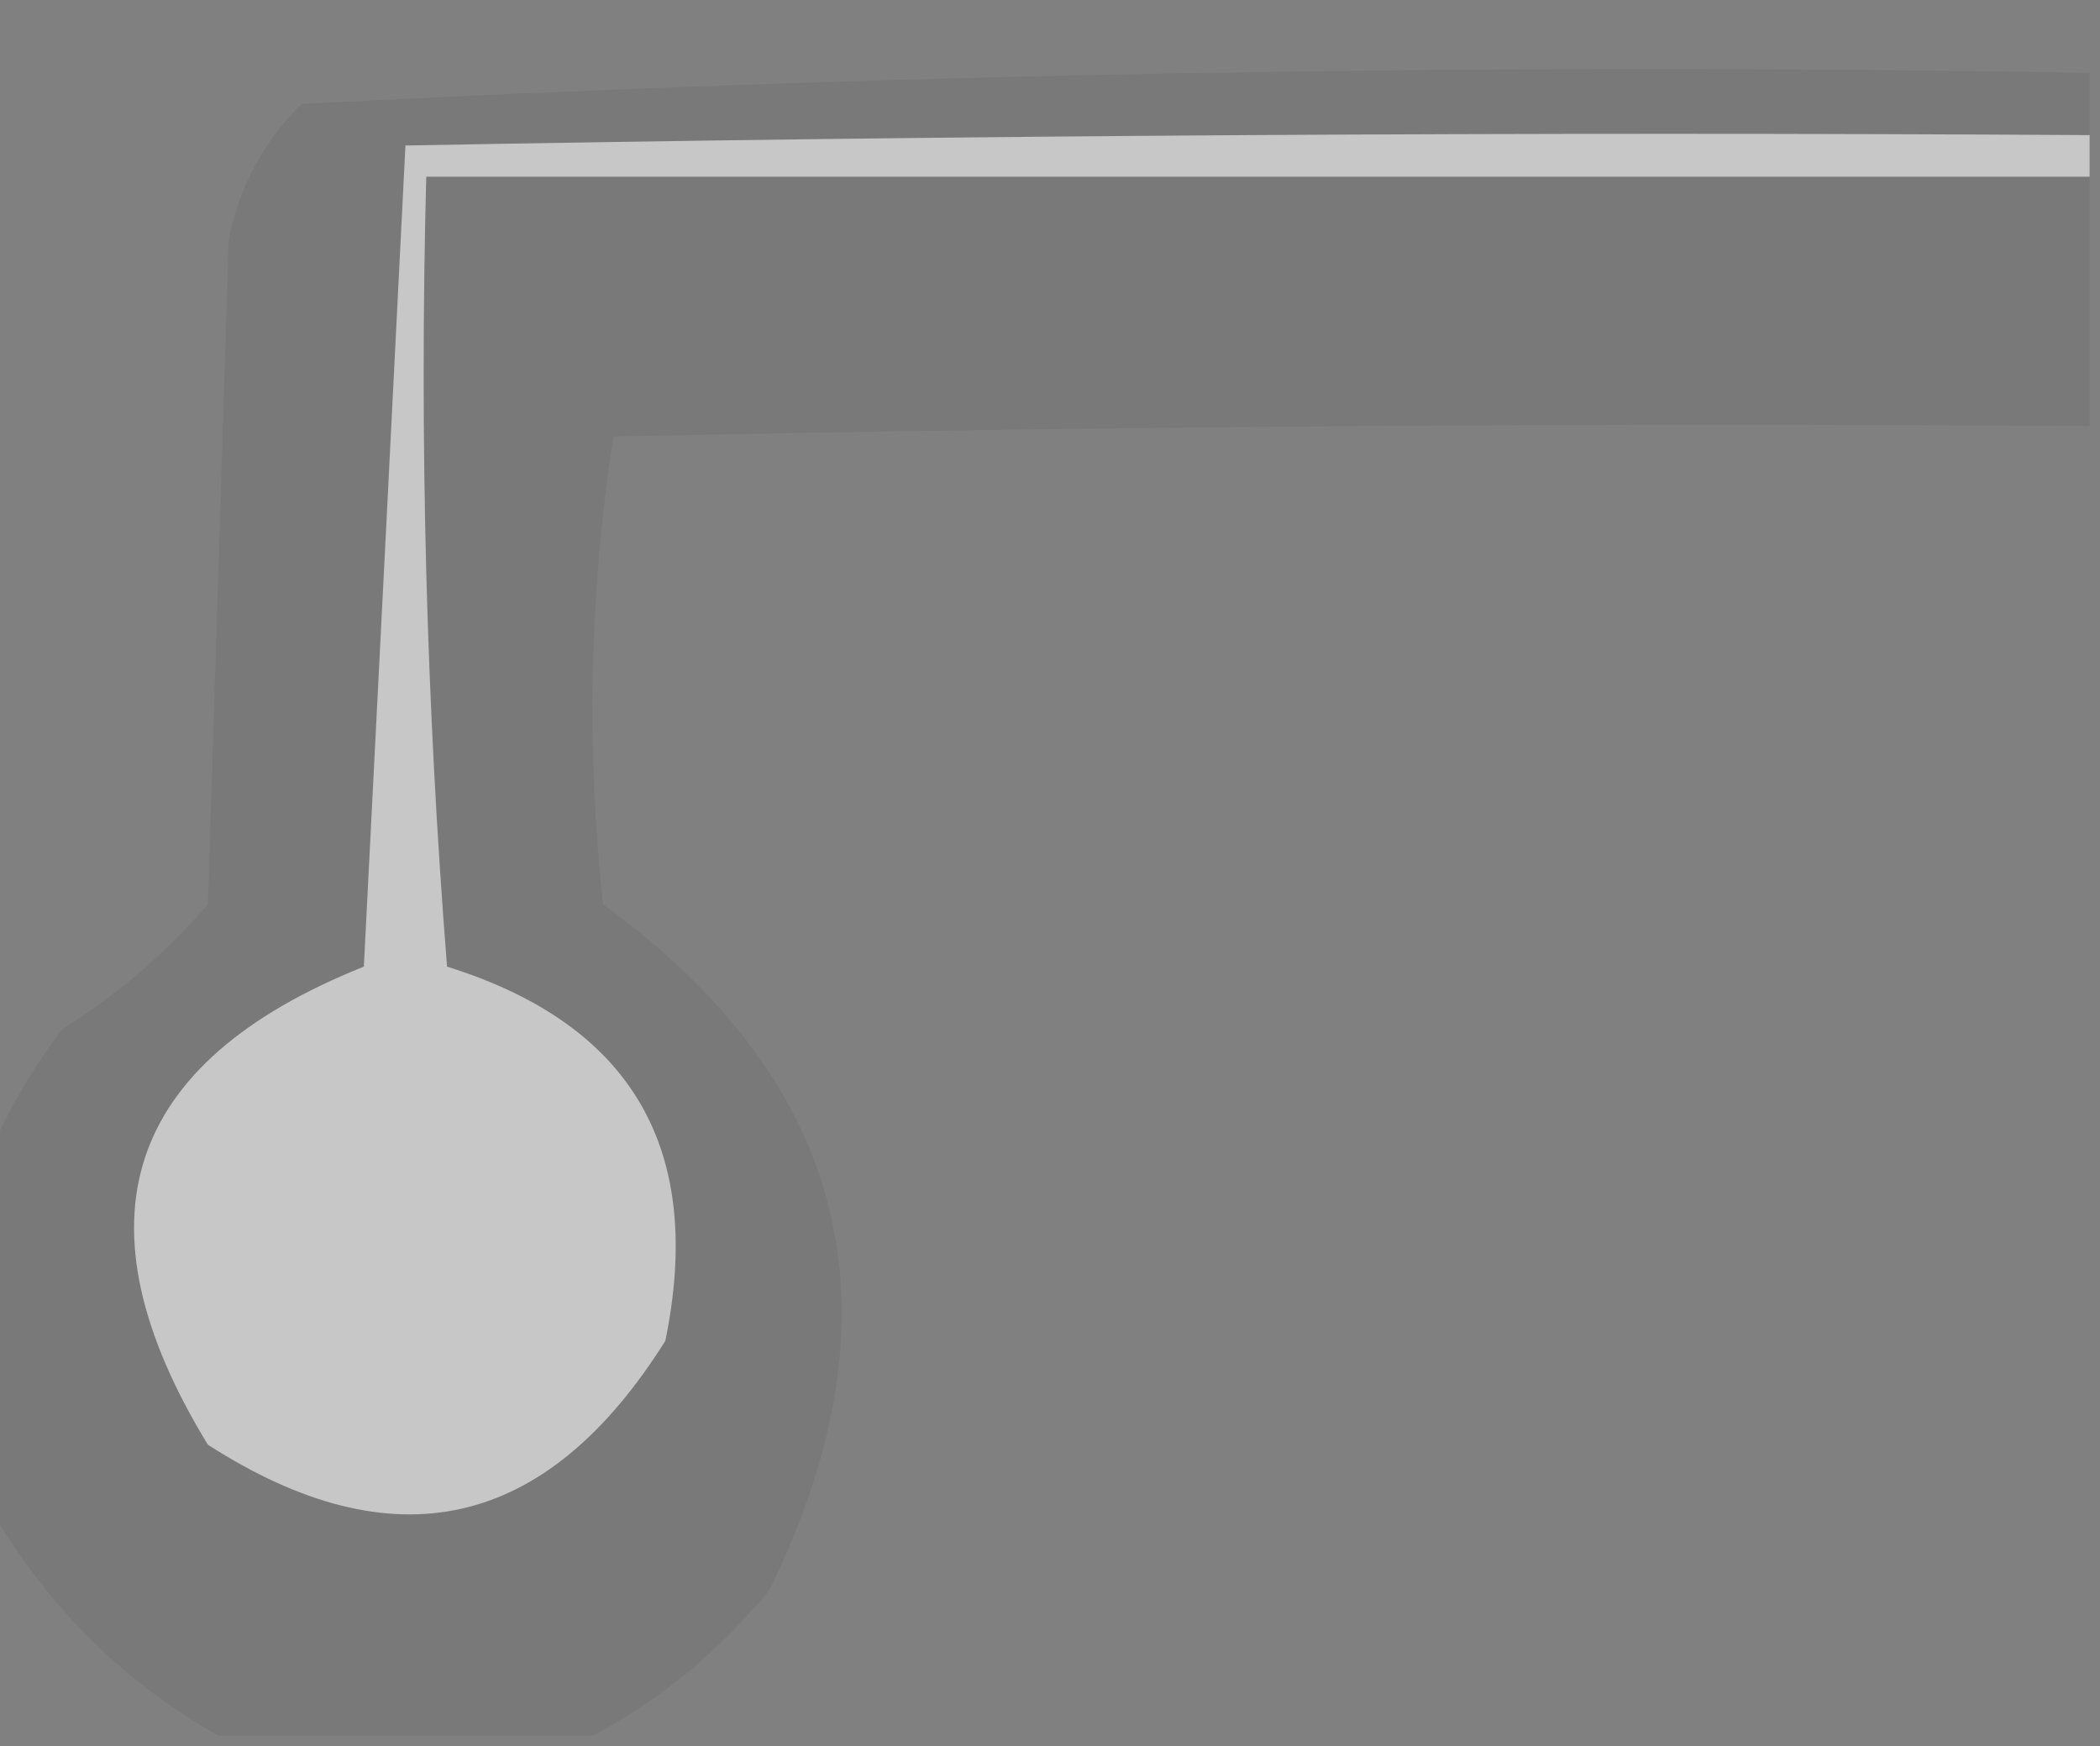 <?xml version="1.0" encoding="UTF-8"?>
<!DOCTYPE svg PUBLIC "-//W3C//DTD SVG 1.1//EN" "http://www.w3.org/Graphics/SVG/1.1/DTD/svg11.dtd">
<svg xmlns="http://www.w3.org/2000/svg" version="1.1" width="101px" height="84px" style="shape-rendering:geometricPrecision; text-rendering:geometricPrecision; image-rendering:optimizeQuality; fill-rule:evenodd; clip-rule:evenodd" xmlns:xlink="http://www.w3.org/1999/xlink">
<rect width="100%" height="100%" fill="#808080" stroke="none"/>
<g><path style="opacity:0.053" fill="#000000" d="M 100.5,3.5 C 100.5,4.5 100.5,5.5 100.5,6.5C 73.498,6.333 46.498,6.5 19.5,7C 18.842,20.104 18.175,33.271 17.5,46.5C 5.954,51.118 3.454,58.785 10,69.5C 18.964,75.26 26.297,73.593 32,64.5C 33.893,55.279 30.393,49.279 21.5,46.5C 20.501,33.851 20.168,21.184 20.5,8.5C 47.167,8.5 73.833,8.5 100.5,8.5C 100.5,12.5 100.5,16.5 100.5,20.5C 76.831,20.333 53.164,20.5 29.5,21C 28.353,28.42 28.187,35.92 29,43.5C 40.871,52.138 43.538,63.138 37,76.5C 34.536,79.481 31.703,81.814 28.5,83.5C 22.5,83.5 16.5,83.5 10.5,83.5C 5.858,80.858 2.192,77.192 -0.5,72.5C -0.5,66.833 -0.5,61.167 -0.5,55.5C 0.375,53.432 1.542,51.432 3,49.5C 5.653,47.845 7.986,45.845 10,43.5C 10.333,32.833 10.667,22.167 11,11.5C 11.516,8.966 12.683,6.8 14.5,5C 43.078,3.517 71.745,3.017 100.5,3.5 Z"/></g>
<g><path style="opacity:0.563" fill="#fefefe" d="M 100.5,6.5 C 100.5,7.167 100.5,7.833 100.5,8.5C 73.833,8.5 47.167,8.5 20.5,8.5C 20.168,21.184 20.501,33.851 21.5,46.5C 30.393,49.279 33.893,55.279 32,64.5C 26.297,73.593 18.964,75.26 10,69.5C 3.454,58.785 5.954,51.118 17.5,46.5C 18.175,33.271 18.842,20.104 19.5,7C 46.498,6.5 73.498,6.333 100.5,6.5 Z"/></g>
</svg>
